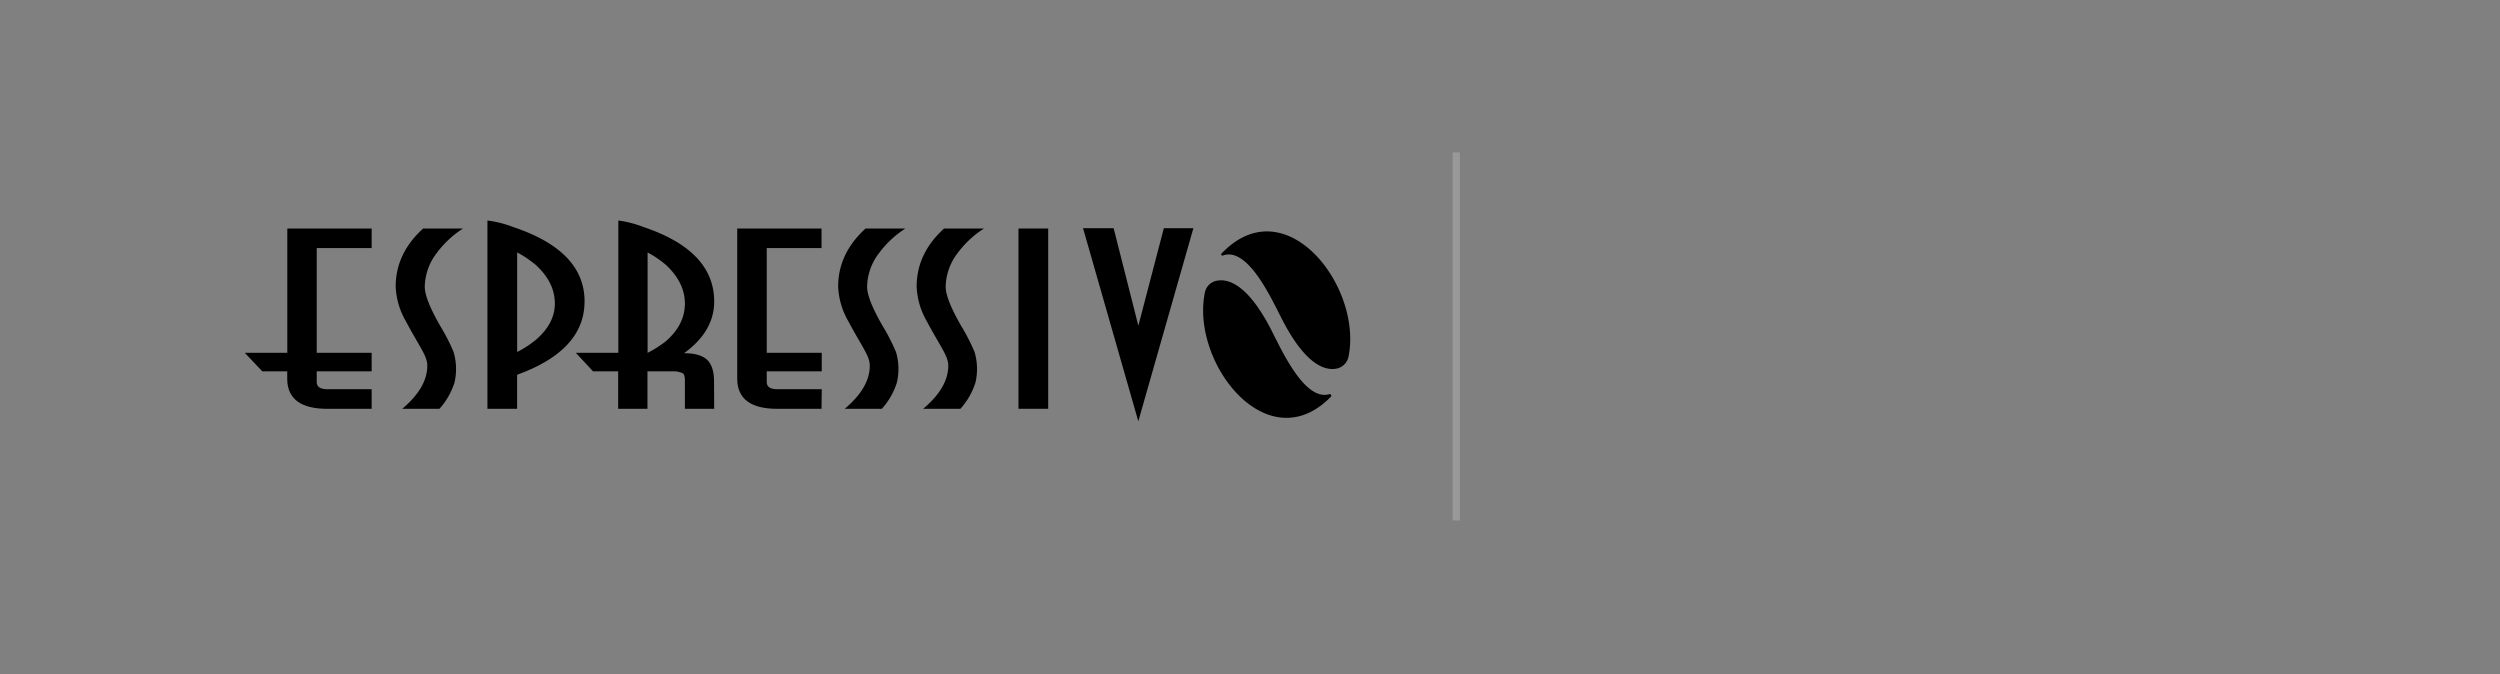 <svg xmlns="http://www.w3.org/2000/svg" viewBox="0 0 580.38 156.55">
    <rect x="0" y="0" width="580.38" height="156.55" fill="#808080" stroke="none"/>
    <defs>
     <style>.cls-1{fill-rule:evenodd;}.cls-2,.cls-3{fill:none;}.cls-2{stroke:#fff;stroke-miterlimit:10;stroke-width:1.68px;opacity:0.2;}</style>
    </defs>
    <g id="Capa_2" data-name="Capa 2">
        <g id="Capa_1-2" data-name="Capa 1">
            <path d="M228.44,53.05a22.77,22.77,0,0,0-6.13,5.71,13.17,13.17,0,0,0-2.77,7.78c0,2,1.26,5.07,3.71,9.31a46.22,46.22,0,0,1,3,5.88,13.79,13.79,0,0,1,.2,7.09,16.46,16.46,0,0,1-3.5,6.09H214.3c3.88-3.25,5.84-6.59,5.84-10,0-2.28-1.67-4.13-5-10.37a17.47,17.47,0,0,1-2.34-8q0-7.7,6.37-13.49Z"/>
            <path d="M86.28,94.91H76c-6.2,0-9.32-2.34-9.32-7v-1.7H60.89l-4.06-4.3H66.7V53.05H86.28v4.54H73.53V81.91H86.28v4.3H73.53v2.51c0,1.1.83,1.64,2.51,1.64H86.28Z"/>
            <path d="M135.7,70q0,11.33-15.65,17v7.91h-6.89V51.19A25.22,25.22,0,0,1,119,52.66q16.7,5.52,16.71,17.3m-6.9.51c0-3.27-1.46-6.23-4.38-8.92a24.73,24.73,0,0,0-4.37-2.95V81.71a23.59,23.59,0,0,0,4.37-2.84q4.38-3.8,4.38-8.4"/>
            <path d="M165.8,94.91H159V88.34q0-1.29-.45-1.65a4.75,4.75,0,0,0-2.39-.48h-5.85v8.7h-6.8v-8.7h-5.83l-4-4.3h9.87V51.19a25.08,25.08,0,0,1,5.72,1.47Q165.8,58.17,165.8,70q0,6.93-7,12c2.41,0,4.15.48,5.24,1.42s1.72,2.67,1.72,5ZM159,70.47c0-3.18-1.42-6.15-4.28-8.86a23.06,23.06,0,0,0-4.38-3V81.91a24.72,24.72,0,0,0,4.33-2.77q4.32-3.8,4.33-8.67"/>
            <path d="M190.72,94.91H180.46q-9.3,0-9.31-7V53.05h19.57v4.54H178V81.91h12.77v4.3H178v2.51c0,1.1.84,1.64,2.51,1.64h10.26Z"/>
            <path d="M210.2,53.05a22.77,22.77,0,0,0-6.13,5.71,13.17,13.17,0,0,0-2.77,7.78c0,2,1.25,5.07,3.71,9.31a46.22,46.22,0,0,1,3,5.88,13.9,13.9,0,0,1,.2,7.09,16.46,16.46,0,0,1-3.5,6.09h-8.62c3.88-3.25,5.83-6.59,5.83-10,0-2.28-1.66-4.13-5-10.37a17.47,17.47,0,0,1-2.34-8q0-7.7,6.37-13.49Z"/>
            <path d="M107.5,53.05a23.07,23.07,0,0,0-6.13,5.71,13.22,13.22,0,0,0-2.76,7.78c0,2,1.25,5.07,3.7,9.31a45.19,45.19,0,0,1,3,5.88,14,14,0,0,1,.2,7.09,16.6,16.6,0,0,1-3.5,6.09H93.37c3.87-3.25,5.83-6.59,5.83-10,0-2.28-1.67-4.13-5-10.37a17.47,17.47,0,0,1-2.34-8q0-7.7,6.37-13.49Z"/>
            <rect x="236.44" y="53.05" width="6.9" height="41.85"/>
            <polygon points="277.05 52.97 264.26 97.8 251.43 52.97 258.53 52.97 264.27 75.62 270.19 52.97 277.05 52.97"/>
            <path class="cls-1" d="M295.44,77.21c2.78,5.56,7.77,15.83,13.14,14.31a.36.36,0,0,1,.37.6c-14.7,15-32.51-7.86-29.25-24.12a3.47,3.47,0,0,1,2.4-2.74c2.58-.72,7.44.15,13.34,11.95"/>
            <path class="cls-1" d="M297.32,73.53c-2.83-5.67-8-16.23-13.46-14.2a.28.28,0,0,1-.28-.46c14.72-15.5,32.68,7.44,29.51,23.77a3.58,3.58,0,0,1-2.53,2.87c-2.6.67-7.42-.34-13.24-12"/>
            <line class="cls-2" x1="338.07" y1="35.39" x2="338.07" y2="120.83"/>
            <rect class="cls-3" width="580.38" height="156.55"/>
        </g>
    </g>
</svg>